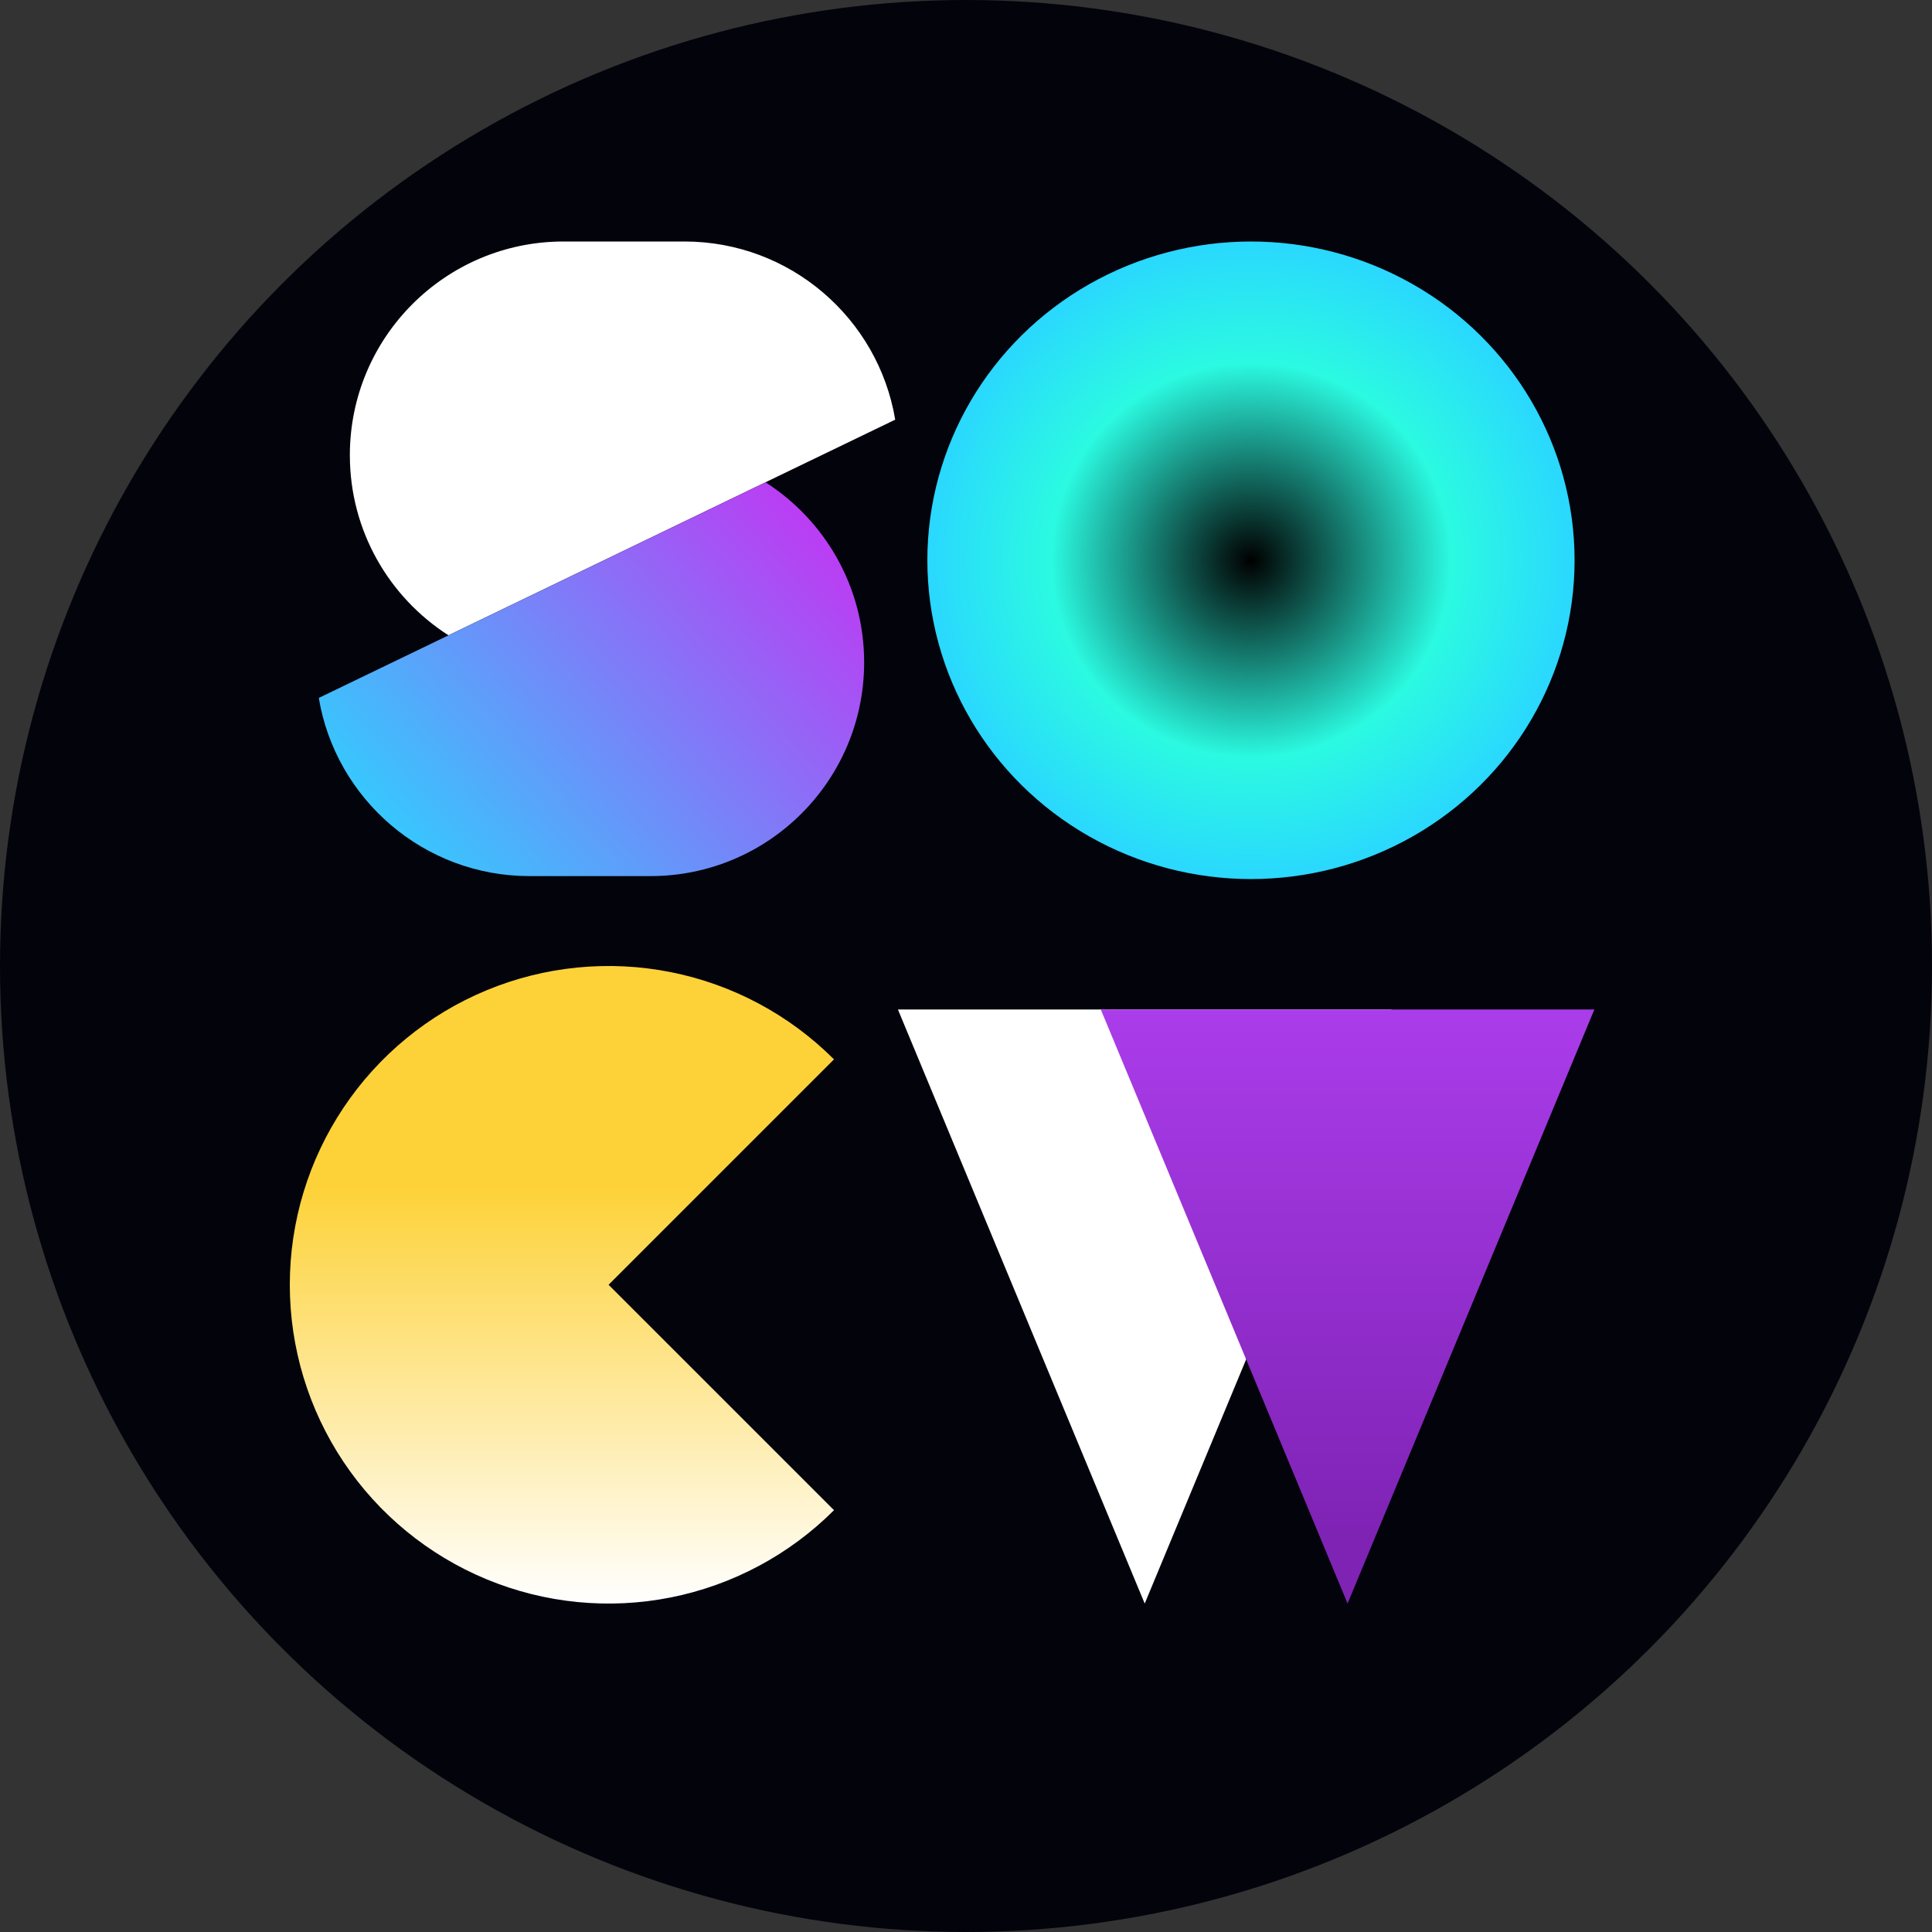 <svg width="200" height="200" viewBox="0 0 200 200" fill="none" xmlns="http://www.w3.org/2000/svg">
<rect x="0" y="0" width="200" height="200" fill="#333333" stroke="none"/>
<circle cx="100" cy="100" r="100" fill="#03030C"/>
<ellipse cx="129.5" cy="58" rx="33.5" ry="33" fill="url(#paint0_angular_134_6)"/>
<path d="M86.335 156.335C81.719 160.95 75.839 164.093 69.438 165.366C63.037 166.639 56.401 165.986 50.371 163.488C44.342 160.99 39.188 156.761 35.562 151.334C31.935 145.907 30 139.527 30 133C30 126.473 31.935 120.093 35.562 114.666C39.188 109.239 44.342 105.01 50.371 102.512C56.401 100.014 63.037 99.361 69.438 100.634C75.839 101.907 81.719 105.05 86.335 109.665L63 133L86.335 156.335Z" fill="url(#paint1_linear_134_6)"/>
<path fill-rule="evenodd" clip-rule="evenodd" d="M58.339 25C46.121 25 36.217 34.904 36.217 47.122C36.217 54.953 40.285 61.834 46.424 65.765L92.672 43.444C90.921 32.977 81.819 25 70.855 25H58.339Z" fill="white"/>
<path fill-rule="evenodd" clip-rule="evenodd" d="M67.334 90.694C79.552 90.694 89.456 80.789 89.456 68.571C89.456 60.74 85.387 53.86 79.248 49.928L33 72.249C34.752 82.716 43.853 90.694 54.818 90.694H67.334Z" fill="url(#paint2_linear_134_6)"/>
<path d="M118.5 166L92.952 104.5L144.048 104.5L118.5 166Z" fill="white"/>
<path d="M139.5 166L113.952 104.5L165.048 104.5L139.5 166Z" fill="url(#paint3_linear_134_6)"/>
<defs>
<radialGradient id="paint0_angular_134_6" cx="0" cy="0" r="1" gradientUnits="userSpaceOnUse" gradientTransform="translate(129.5 58) rotate(90) scale(33 33.5)">
<stop/>
<stop offset="0.62" stop-color="#2BFAE1"/>
<stop offset="1" stop-color="#2AD8FE"/>
</radialGradient>
<linearGradient id="paint1_linear_134_6" x1="63" y1="100" x2="63" y2="166" gradientUnits="userSpaceOnUse">
<stop offset="0.35" stop-color="#FDD239"/>
<stop offset="1" stop-color="white"/>
</linearGradient>
<linearGradient id="paint2_linear_134_6" x1="38.031" y1="90.694" x2="84.424" y2="49.928" gradientUnits="userSpaceOnUse">
<stop stop-color="#2BD4FE"/>
<stop offset="1" stop-color="#C235F3"/>
</linearGradient>
<linearGradient id="paint3_linear_134_6" x1="139.5" y1="84" x2="139.5" y2="166" gradientUnits="userSpaceOnUse">
<stop stop-color="#BB46FF"/>
<stop offset="0.908" stop-color="#7F23B5"/>
</linearGradient>
</defs>
</svg>
